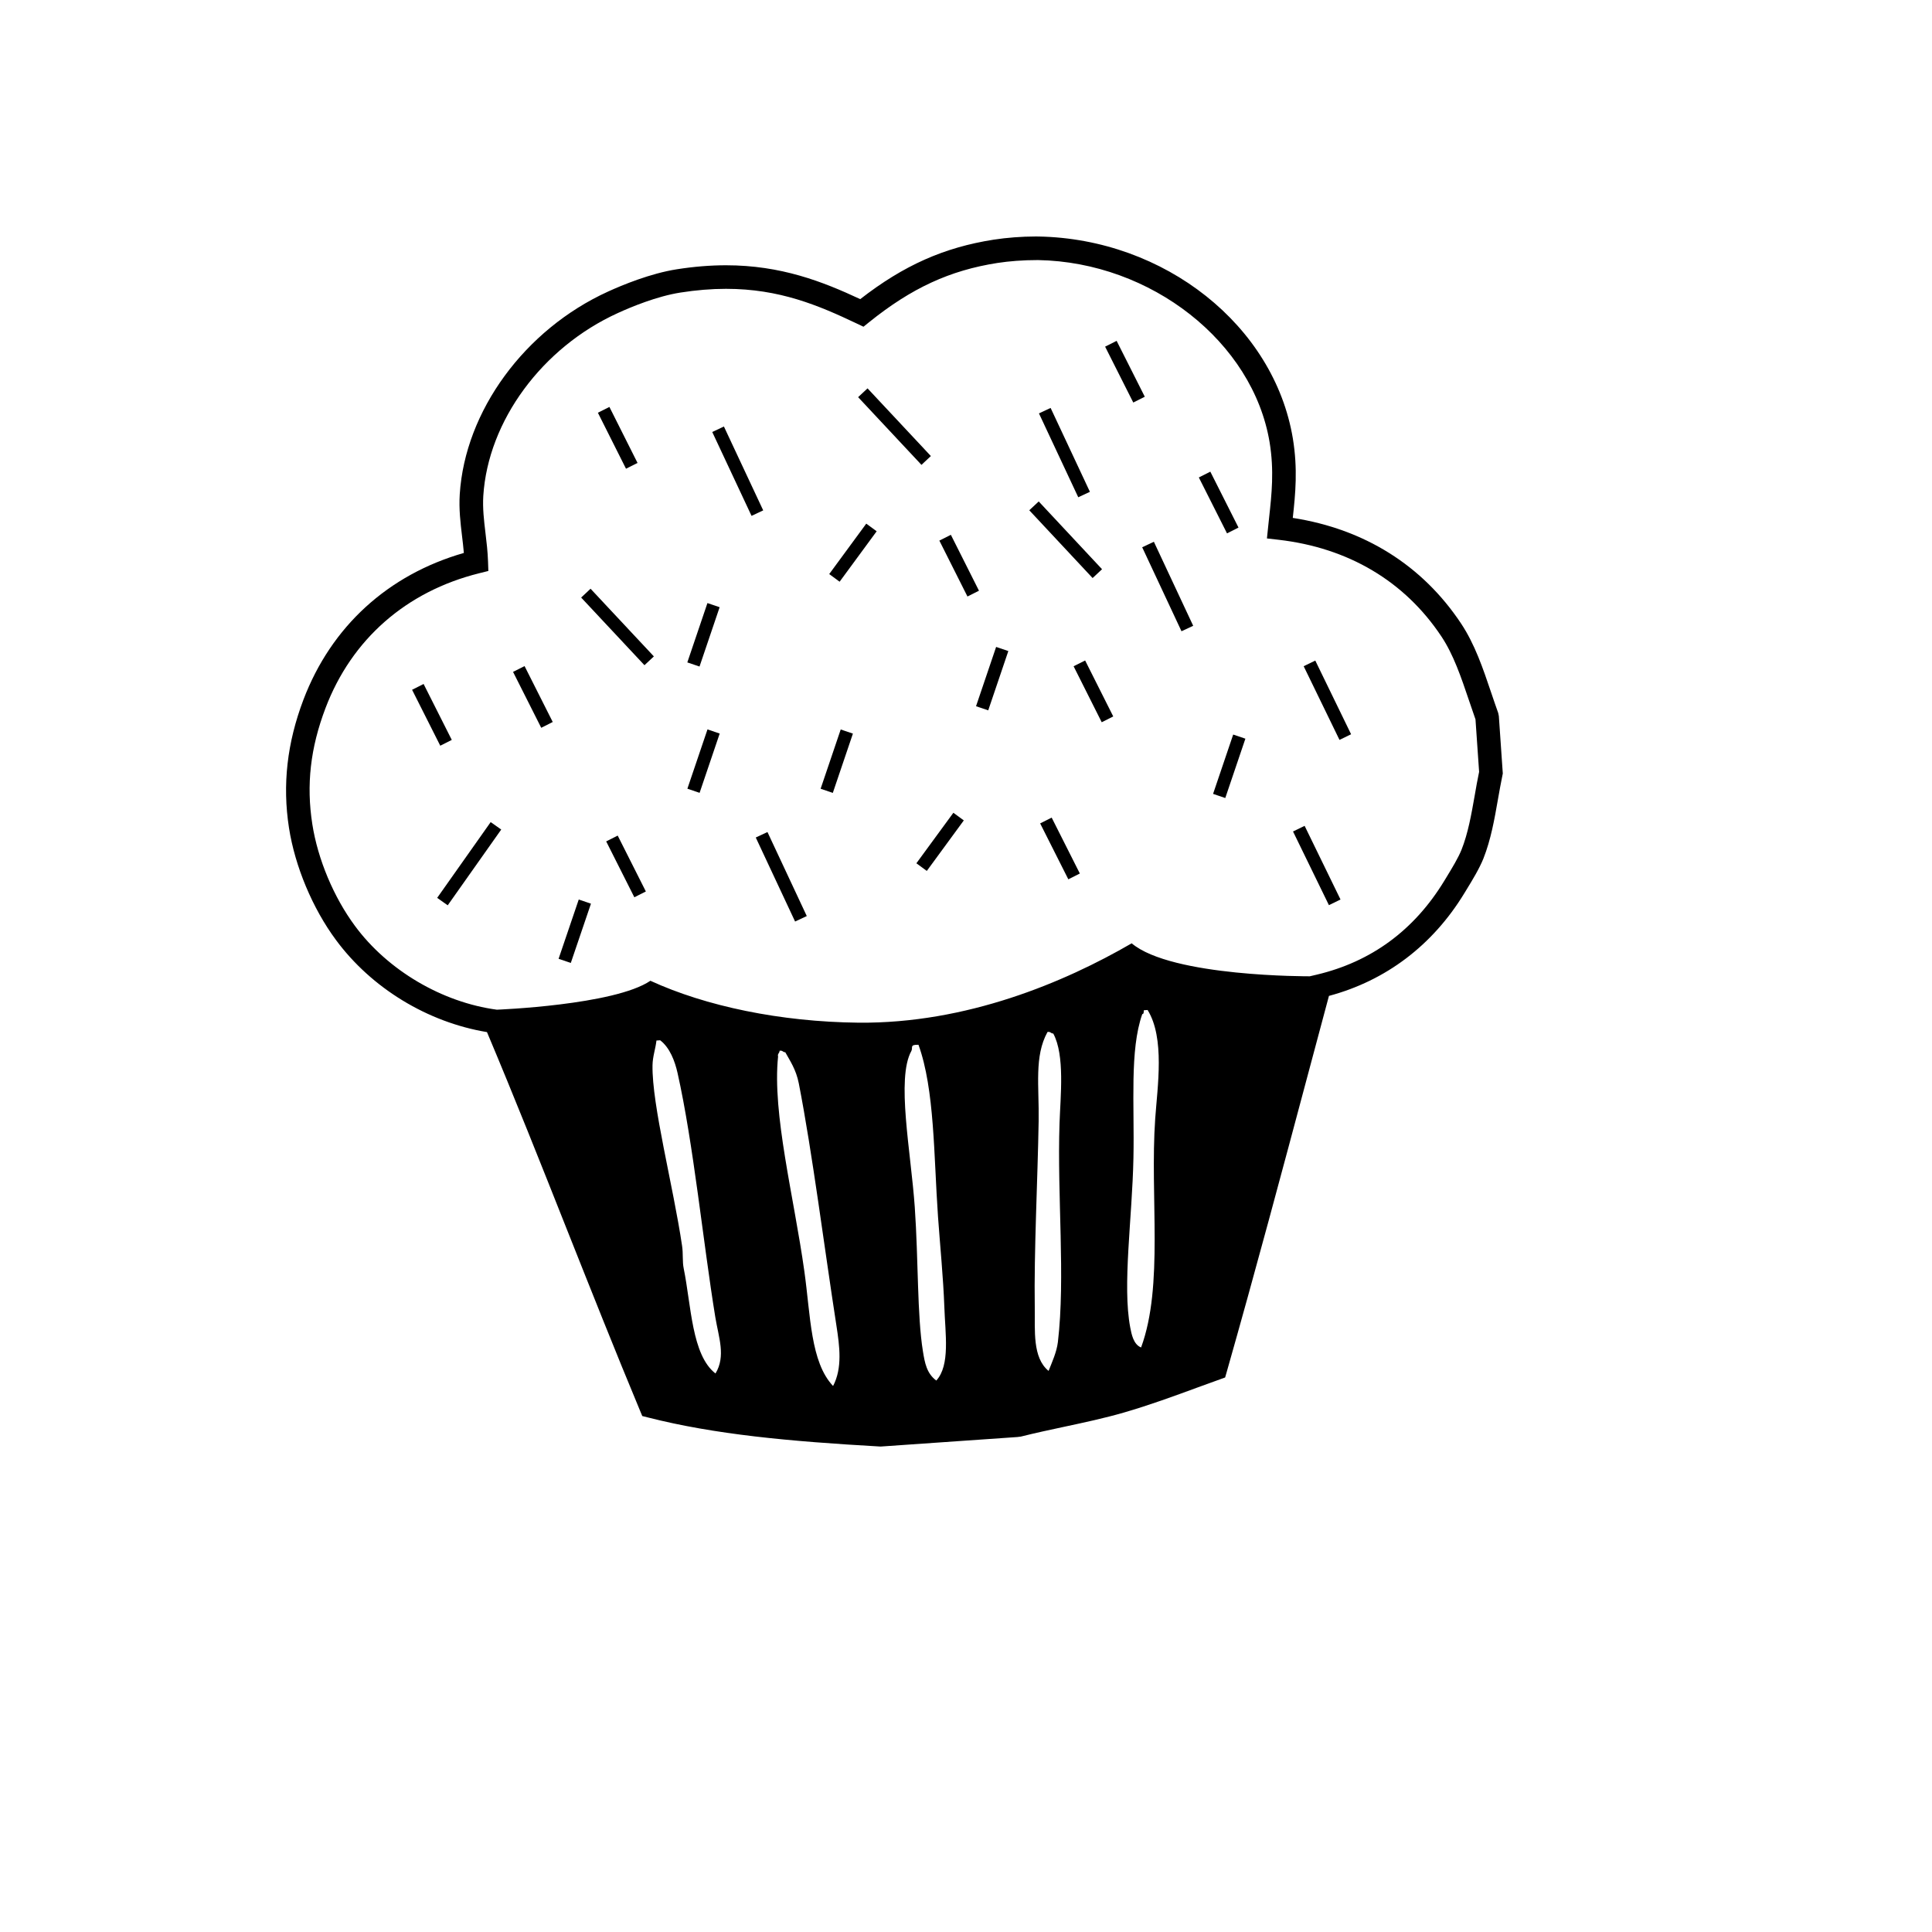 <svg xmlns="http://www.w3.org/2000/svg" xmlns:xlink="http://www.w3.org/1999/xlink" version="1.1" id="Calque_1" x="0px" y="0px" width="100px" height="100px" viewBox="5.0 -10.0 100.0 135.0" enable-background="new 0 0 100 100" xml:space="preserve">
<g>
	<path d="M92.233,40.04l-0.045-0.22c-0.166-0.464-0.323-0.928-0.479-1.388c-0.594-1.758-1.155-3.419-2.121-4.872   c-2.7-4.058-6.751-6.594-11.754-7.371c0.185-1.676,0.356-3.421,0.004-5.558c-1.313-7.882-8.953-13.947-17.777-14.105l-0.225-0.001   c-0.926,0-1.982,0.08-2.899,0.221c-3.473,0.543-6.29,1.793-9.327,4.156c-2.628-1.228-5.54-2.366-9.381-2.366   c-1.099,0-2.257,0.094-3.441,0.281c-1.845,0.29-3.8,1.1-4.801,1.557c-5.829,2.654-9.992,8.346-10.362,14.167   c-0.064,1.032,0.049,1.979,0.158,2.895c0.048,0.394,0.095,0.793,0.129,1.202c-5.3,1.522-9.265,5.141-11.208,10.25   c-1.146,3.022-1.478,5.954-1.011,8.96c0.421,2.7,1.648,5.627,3.282,7.833c2.484,3.366,6.401,5.749,10.553,6.438   c1.92,4.555,3.793,9.273,5.604,13.839c1.679,4.224,3.355,8.448,5.089,12.609l0.158,0.38l0.399,0.1   c4.663,1.187,9.849,1.669,16.204,2.029l0.05,0.003l9.551-0.665l0.246-0.03c1.018-0.256,2.031-0.472,3.031-0.686   c1.387-0.297,2.818-0.602,4.183-0.998c1.799-0.522,3.501-1.148,5.148-1.753l1.916-0.694l0.117-0.409   c1.979-6.952,3.89-14.104,5.737-21.022l1.4-5.232c3.983-1.067,7.245-3.538,9.458-7.17l0.168-0.275   c0.412-0.674,0.878-1.438,1.168-2.155c0.522-1.32,0.774-2.752,1.016-4.14c0.1-0.559,0.198-1.125,0.316-1.69l0.022-0.11   L92.233,40.04z M41.869,63.826c-0.053-0.207,0.107-0.232,0.104-0.401c0.208-0.051,0.233,0.108,0.4,0.103   c0.32,0.583,0.748,1.188,0.943,2.17c0.95,4.862,1.784,11.487,2.629,16.923c0.229,1.484,0.422,2.976-0.233,4.226   c-1.583-1.671-1.569-4.908-2.007-8.017C42.979,73.638,41.452,67.828,41.869,63.826z M51.182,63.438   c0.129-0.235-0.147-0.451,0.498-0.433c1.131,3.13,1.064,7.724,1.364,12.011c0.146,2.046,0.367,4.251,0.442,6.286   c0.064,1.916,0.42,4.09-0.562,5.166c-0.675-0.505-0.803-1.242-0.933-2.038c-0.409-2.521-0.312-6.353-0.571-10.087   C51.148,70.469,50.118,65.36,51.182,63.438z M60.694,62.113c0.206-0.051,0.232,0.108,0.403,0.105   c0.823,1.522,0.501,4.383,0.438,6.281c-0.171,5.059,0.417,10.77-0.114,15.276c-0.089,0.718-0.404,1.389-0.651,2.018   c-1.137-0.925-0.942-2.844-0.965-4.411c-0.059-3.987,0.202-8.888,0.271-13.041C60.116,65.878,59.756,63.816,60.694,62.113z    M67.317,60.862c0.125-0.009,0.091-0.166,0.111-0.271c0.089-0.003,0.175-0.01,0.261-0.017c1.217,1.958,0.69,5.347,0.532,7.593   c-0.38,5.46,0.605,11.667-0.987,15.989c-0.541-0.218-0.668-0.945-0.757-1.394c-0.562-2.942,0.14-7.639,0.223-11.856   C66.777,67.149,66.428,63.388,67.317,60.862z M37.495,85.973c-1.667-1.294-1.693-4.766-2.222-7.345   c-0.099-0.479-0.029-1.021-0.112-1.573c-0.619-4.191-2.112-9.831-2.066-12.617c0.01-0.619,0.209-1.143,0.275-1.73   c0.087-0.003,0.174-0.009,0.26-0.017c0.674,0.513,1.026,1.451,1.214,2.283c1.116,4.974,1.789,11.857,2.637,17.053   C37.719,83.46,38.228,84.768,37.495,85.973z M90.55,45.566c-0.241,1.364-0.466,2.653-0.925,3.81   c-0.237,0.586-0.667,1.29-1.044,1.909l-0.169,0.277c-2.097,3.44-5.094,5.642-8.911,6.545l-0.479,0.112c0,0-9.65,0.055-12.445-2.304   c-4.7,2.729-11.544,5.616-19.086,5.546c-5.479-0.059-10.684-1.156-14.544-2.929c-2.515,1.708-10.729,2.021-10.729,2.021   c-3.833-0.513-7.632-2.756-9.915-5.854c-1.483-2.002-2.598-4.659-2.979-7.106c-0.43-2.754-0.136-5.334,0.923-8.12   c1.825-4.802,5.635-8.145,10.728-9.414l0.649-0.162l-0.023-0.667c-0.024-0.693-0.101-1.347-0.179-1.993   c-0.105-0.882-0.205-1.714-0.151-2.594c0.335-5.23,4.111-10.362,9.402-12.769c0.924-0.423,2.721-1.171,4.373-1.431   c1.099-0.173,2.171-0.261,3.185-0.261c3.729,0,6.45,1.148,9.136,2.425l0.47,0.223l0.402-0.324c2.957-2.378,5.632-3.613,8.955-4.131   c0.829-0.127,1.783-0.202,2.814-0.202c0.01,0,0.02,0,0.028,0c7.908,0.143,15.013,5.733,16.178,12.727   c0.327,1.979,0.144,3.649-0.033,5.265l-0.153,1.459l0.811,0.093c4.877,0.561,8.813,2.896,11.38,6.756   c0.846,1.271,1.374,2.834,1.933,4.486c0.147,0.434,0.294,0.87,0.449,1.309l0.253,3.667C90.738,44.48,90.643,45.026,90.55,45.566z"/>
	<rect x="19.838" y="47.125" transform="matrix(-0.817 -0.577 0.577 -0.817 7.801 103.207)" width="0.902" height="6.48"/>
	<rect x="27.41" y="33.345" transform="matrix(-0.683 -0.73 0.73 -0.683 26.911 79.266)" width="6.477" height="0.901"/>
	<rect x="46.759" y="19.379" transform="matrix(0.683 0.73 -0.73 0.683 30.33 -30.233)" width="6.48" height="0.901"/>
	<rect x="58.722" y="27.296" transform="matrix(-0.683 -0.731 0.731 -0.683 84 91.96)" width="6.478" height="0.902"/>
	<rect x="35.817" y="22.502" transform="matrix(0.424 0.905 -0.905 0.424 43.262 -22.152)" width="6.476" height="0.901"/>
	<rect x="58.649" y="21.214" transform="matrix(0.424 0.905 -0.905 0.424 55.244 -43.567)" width="6.476" height="0.9"/>
	<rect x="38.828" y="50.826" transform="matrix(-0.424 -0.906 0.906 -0.424 13.472 111.121)" width="6.48" height="0.902"/>
	<rect x="65.857" y="30.51" transform="matrix(0.424 0.906 -0.906 0.424 67.847 -44.745)" width="6.478" height="0.902"/>
	<rect x="46.652" y="26.433" transform="matrix(-0.806 -0.592 0.592 -0.806 68.122 79.571)" width="0.902" height="4.373"/>
	<rect x="50.979" y="48.351" transform="matrix(0.591 -0.807 0.807 0.591 -17.615 62.887)" width="4.374" height="0.903"/>
	<rect x="36.204" y="32.174" transform="matrix(0.947 0.321 -0.321 0.947 12.975 -9.95)" width="0.9" height="4.378"/>
	<rect x="56.381" y="35.225" transform="matrix(-0.947 -0.321 0.321 -0.947 98.639 91.093)" width="0.9" height="4.375"/>
	<rect x="45.523" y="40.994" transform="matrix(-0.947 -0.321 0.321 -0.947 75.645 98.838)" width="0.9" height="4.374"/>
	<rect x="72.945" y="41.346" transform="matrix(-0.947 -0.321 0.321 -0.947 128.924 108.332)" width="0.9" height="4.378"/>
	<rect x="77.401" y="38.441" transform="matrix(-0.437 -0.899 0.899 -0.437 80.364 128.083)" width="5.727" height="0.902"/>
	<rect x="76.67" y="50.032" transform="matrix(-0.438 -0.899 0.899 -0.438 68.962 144.089)" width="5.726" height="0.901"/>
	<rect x="27.226" y="52.898" transform="matrix(-0.947 -0.322 0.322 -0.947 36.135 116.148)" width="0.901" height="4.374"/>
	<rect x="36.204" y="40.994" transform="matrix(-0.947 -0.321 0.321 -0.947 57.511 95.843)" width="0.901" height="4.375"/>
	<rect x="63.942" y="15.518" transform="matrix(0.45 0.893 -0.893 0.45 50.609 -50.266)" width="4.372" height="0.901"/>
	<rect x="70.485" y="24.659" transform="matrix(-0.45 -0.893 0.893 -0.45 82.936 101.309)" width="4.375" height="0.899"/>
	<rect x="15.502" y="39.508" transform="matrix(0.45 0.893 -0.893 0.45 45.404 6.172)" width="4.376" height="0.901"/>
	<rect x="22.551" y="38.248" transform="matrix(-0.45 -0.893 0.893 -0.45 1.311 78.205)" width="4.375" height="0.901"/>
	<rect x="59.379" y="48.835" transform="matrix(-0.45 -0.893 0.893 -0.45 45.261 126.444)" width="4.375" height="0.901"/>
	<rect x="30.198" y="18.398" transform="matrix(0.894 -0.449 0.449 0.894 -5.98 15.951)" width="0.901" height="4.376"/>
	<rect x="54.102" y="27.328" transform="matrix(0.893 -0.449 0.449 0.893 -7.445 27.663)" width="0.901" height="4.374"/>
	<rect x="29.04" y="50.08" transform="matrix(-0.45 -0.893 0.893 -0.45 0.172 101.166)" width="4.372" height="0.901"/>
	<rect x="63.421" y="36.144" transform="matrix(0.894 -0.449 0.449 0.894 -10.408 32.719)" width="0.901" height="4.375"/>
</g></svg>